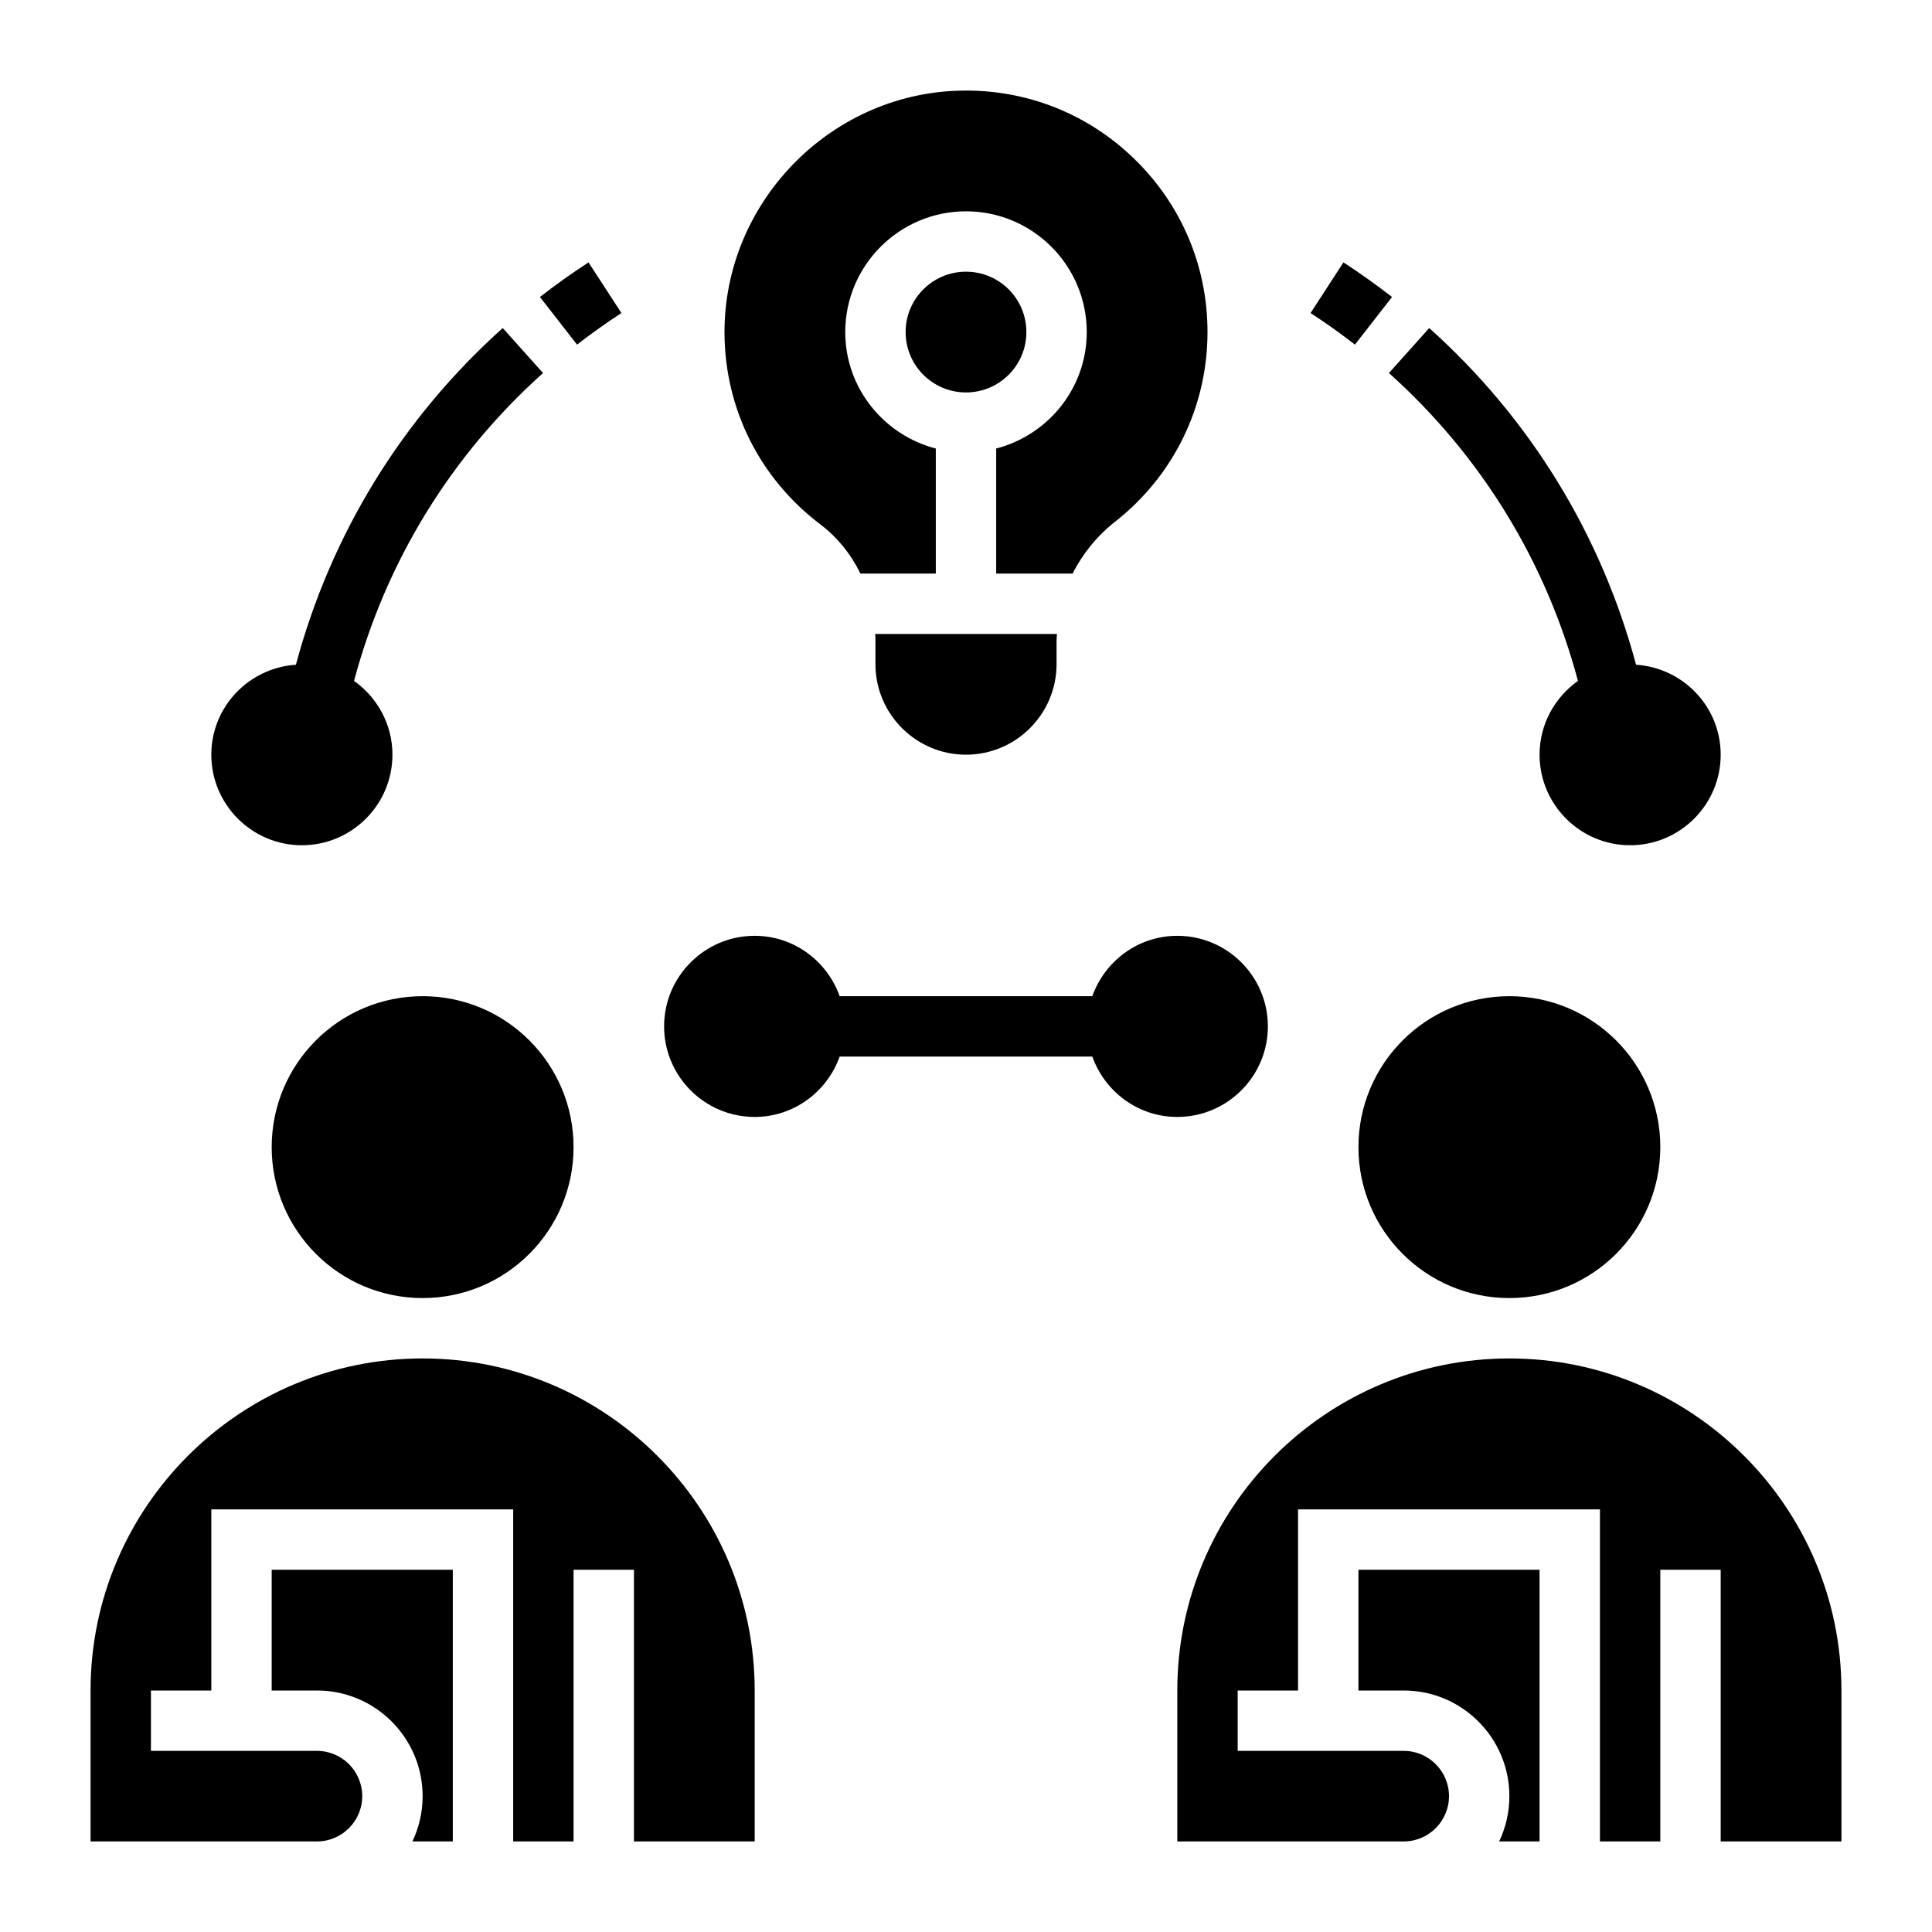 <svg id="Layer_5" enable-background="new 0 0 64 64" height="512" viewBox="0 0 64 64" width="512" xmlns="http://www.w3.org/2000/svg"><path d="m14 45c-6.065 0-11 4.935-11 11v5h7.5c.827 0 1.5-.673 1.5-1.5s-.673-1.5-1.5-1.5h-5.5v-2h2v-6h10v11h2v-9h2v9h4v-5c0-6.065-4.935-11-11-11z"/><path d="m9 56h1.5c1.93 0 3.5 1.57 3.5 3.5 0 .536-.122 1.045-.338 1.5h1.338v-9h-6z"/><circle cx="14" cy="38" r="5"/><path d="m45 56h1.5c1.93 0 3.5 1.57 3.5 3.5 0 .536-.122 1.045-.338 1.5h1.338v-9h-6z"/><circle cx="50" cy="38" r="5"/><path d="m50 45c-6.065 0-11 4.935-11 11v5h7.5c.827 0 1.5-.673 1.5-1.5s-.673-1.5-1.5-1.5h-5.5v-2h2v-6h10v11h2v-9h2v9h4v-5c0-6.065-4.935-11-11-11z"/><path d="m27.171 17.368c.566.428 1.018.991 1.332 1.632h2.497v-4.142c-1.72-.447-3-1.999-3-3.858 0-2.206 1.794-4 4-4s4 1.794 4 4c0 1.859-1.28 3.411-3 3.858v4.142h2.532c.331-.657.807-1.246 1.412-1.722 1.942-1.527 3.056-3.815 3.056-6.278 0-2.183-.863-4.222-2.43-5.742-1.506-1.462-3.475-2.258-5.569-2.258-.083 0-.166.001-.249.004-4.29.129-7.768 3.729-7.752 8.024.009 2.508 1.165 4.819 3.171 6.34z"/><circle cx="32" cy="11" r="2"/><path d="m32 25c1.654 0 3-1.346 3-3v-.772c0-.077.01-.151.013-.228h-6.022c.002.051.009.102.009.153v.847c0 1.654 1.346 3 3 3z"/><path d="m52.272 22.556c-.767.544-1.272 1.434-1.272 2.444 0 1.654 1.346 3 3 3s3-1.346 3-3c0-1.587-1.242-2.876-2.803-2.98-1.153-4.303-3.498-8.146-6.852-11.153l-1.335 1.49c3.068 2.75 5.211 6.264 6.262 10.199z"/><path d="m46.113 9.838c-.516-.401-1.057-.786-1.61-1.146l-1.089 1.678c.505.328 1 .68 1.47 1.046z"/><path d="m10 28c1.654 0 3-1.346 3-3 0-1.01-.505-1.9-1.272-2.444 1.051-3.935 3.193-7.449 6.261-10.199l-1.335-1.49c-3.354 3.007-5.698 6.85-6.852 11.153-1.56.104-2.802 1.393-2.802 2.98 0 1.654 1.346 3 3 3z"/><path d="m20.585 10.37-1.089-1.678c-.553.359-1.094.744-1.61 1.146l1.229 1.578c.471-.366.966-.718 1.47-1.046z"/><path d="m42 34c0-1.654-1.346-3-3-3-1.302 0-2.402.839-2.816 2h-8.369c-.414-1.161-1.514-2-2.816-2-1.654 0-3 1.346-3 3s1.346 3 3 3c1.302 0 2.402-.839 2.816-2h8.369c.414 1.161 1.514 2 2.816 2 1.654 0 3-1.346 3-3z"/></svg>